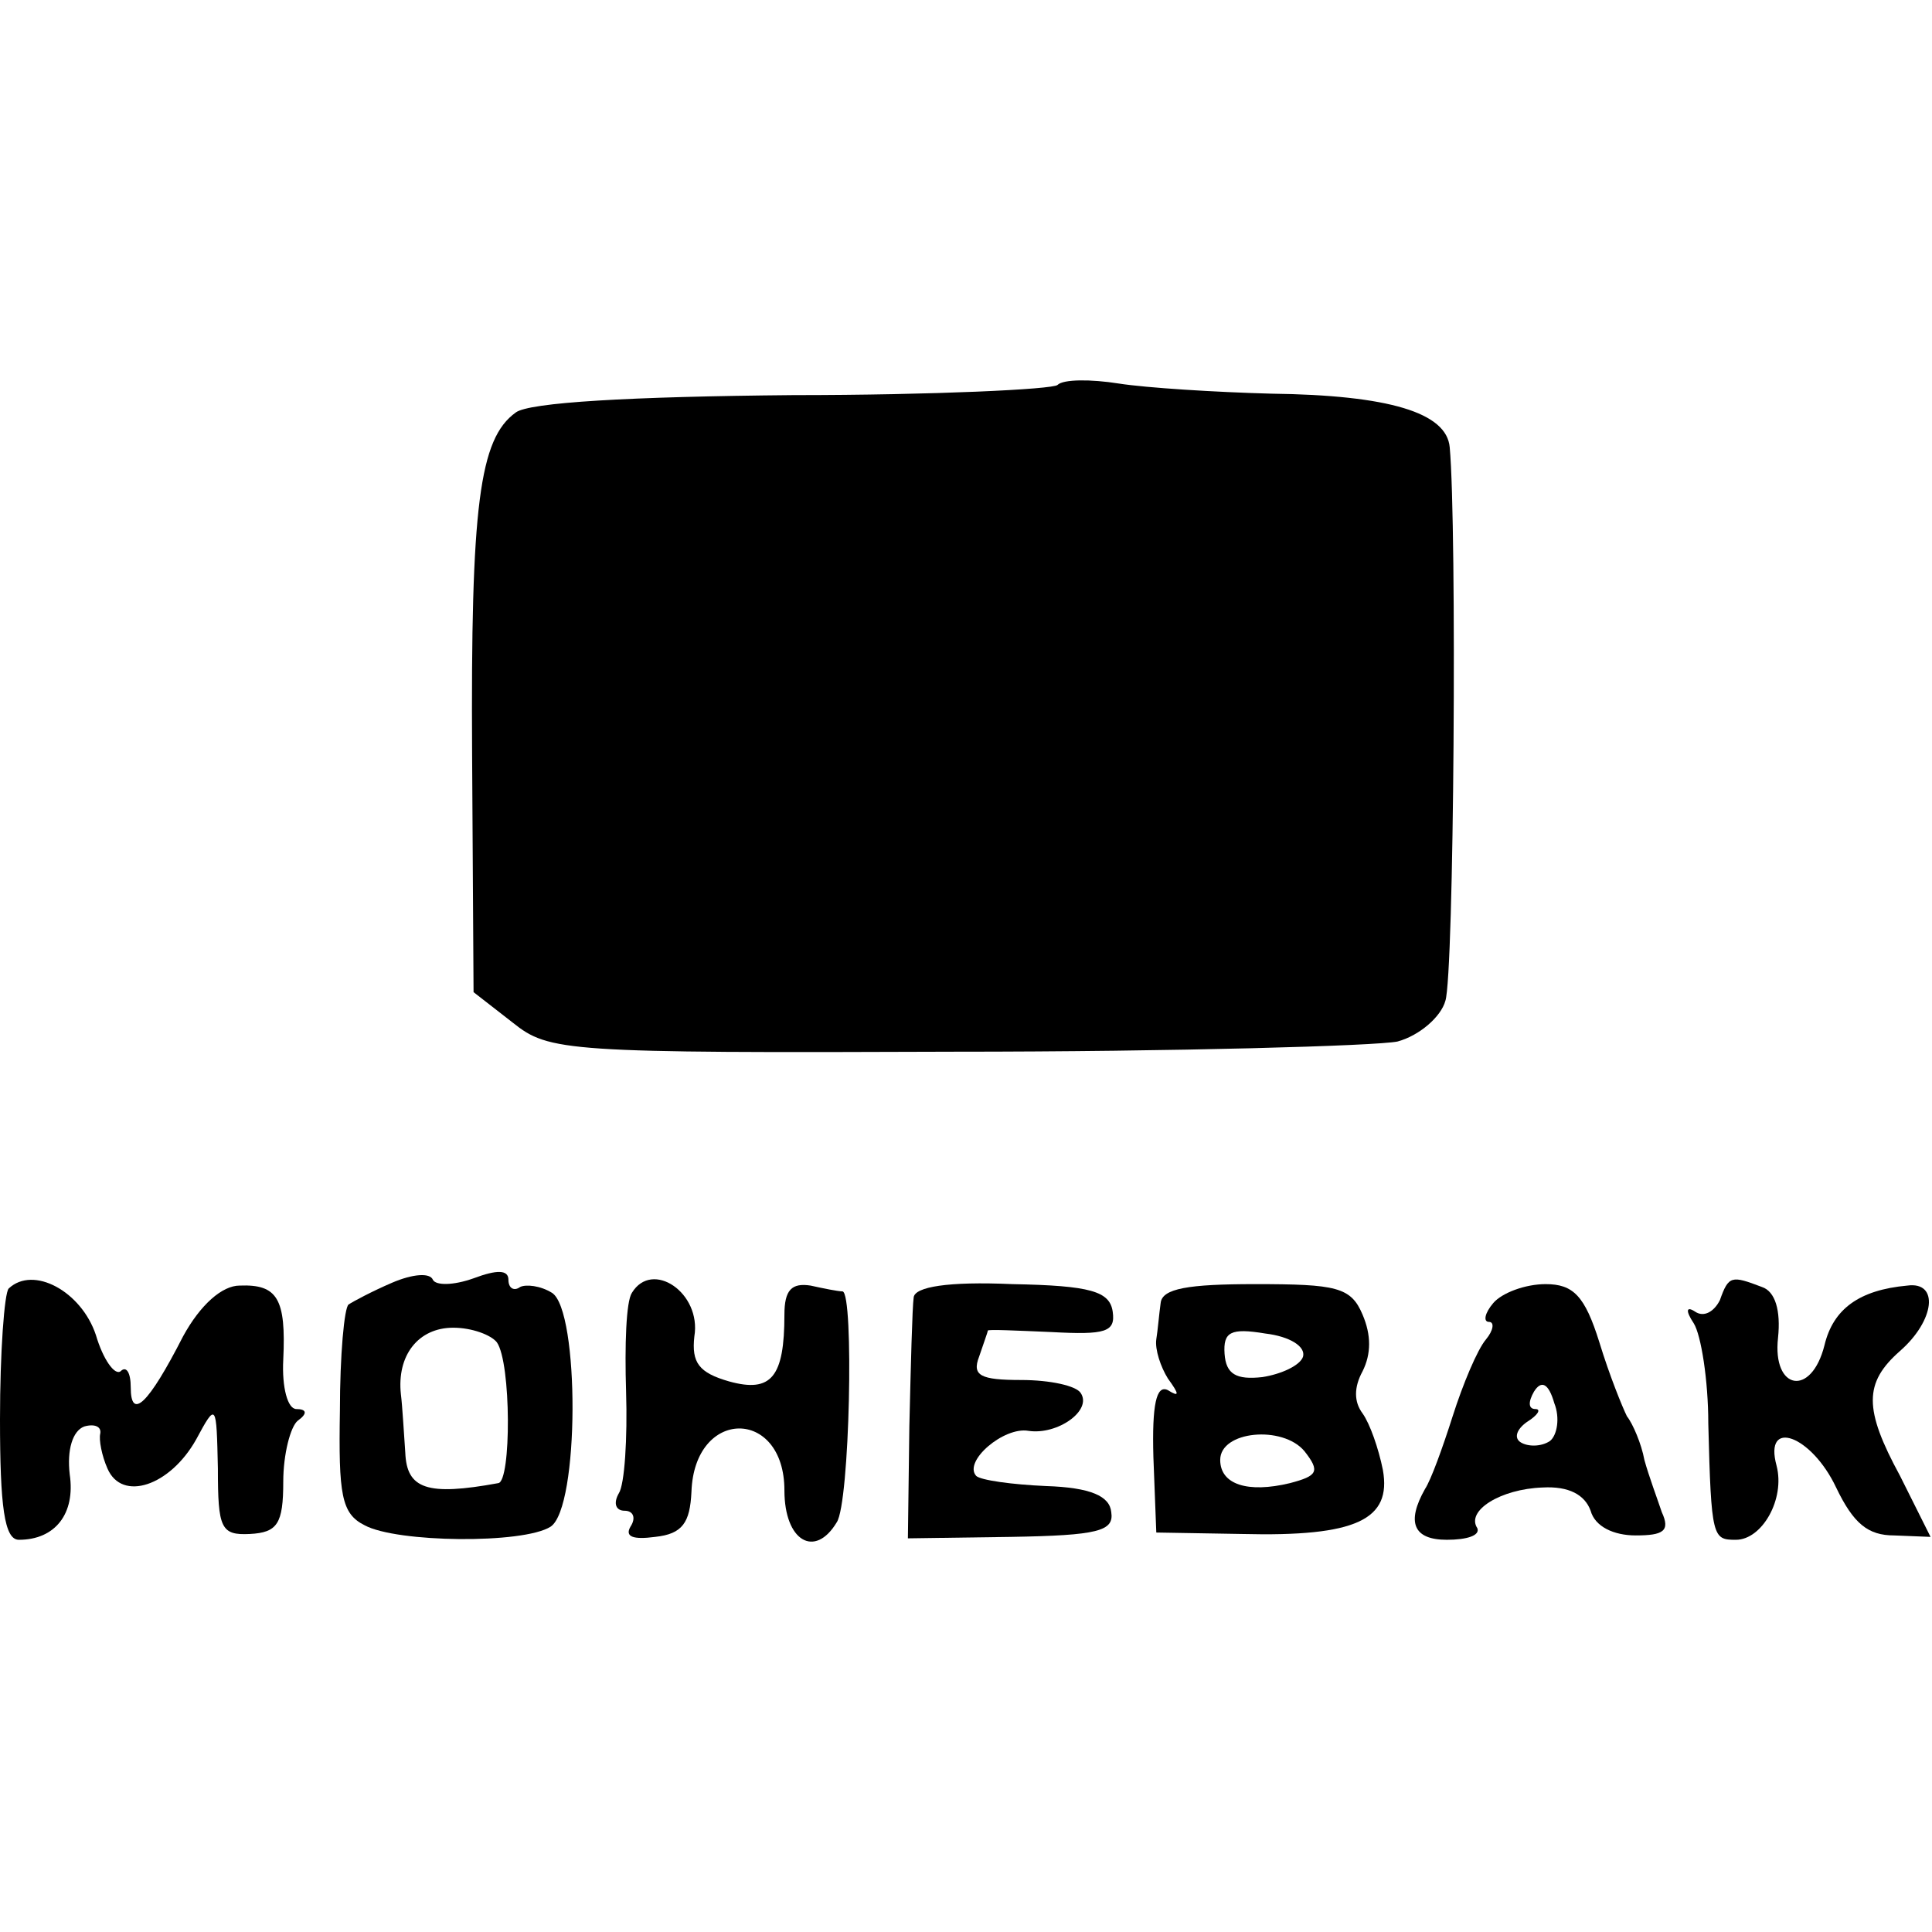 <?xml version="1.0" standalone="no"?>
<!DOCTYPE svg PUBLIC "-//W3C//DTD SVG 20010904//EN"
 "http://www.w3.org/TR/2001/REC-SVG-20010904/DTD/svg10.dtd">
<svg version="1.0" xmlns="http://www.w3.org/2000/svg"
 width="133pt" height="133pt" viewBox="0 0 133 133"
 preserveAspectRatio="xMidYMid meet">
<g transform="translate(0,133) scale(0.1,-0.1)"
fill="#000000" stroke="none">
<path d="M728 1065 c-3 -3 -85 -7 -182 -7 -112 -1 -182 -5 -191 -12 -25 -18
-31 -64 -30 -235 l1 -164 27 -21 c25 -20 36 -21 304 -20 153 0 290 4 305 7 15
4 30 17 33 28 6 18 8 326 3 381 -2 24 -42 36 -123 37 -38 1 -86 4 -105 7 -19
3 -38 3 -42 -1z"/>
<path d="M270 447 c-14 -6 -27 -13 -30 -15 -3 -2 -6 -35 -6 -73 -1 -58 1 -71
17 -79 22 -12 109 -13 128 -1 20 13 20 149 1 161 -8 5 -18 6 -22 4 -4 -3 -8
-1 -8 5 0 7 -8 7 -24 1 -14 -5 -26 -5 -28 -1 -2 5 -14 4 -28 -2z m72 -41 c10
-14 10 -96 1 -97 -49 -9 -63 -4 -64 21 -1 14 -2 32 -3 40 -3 27 12 46 36 46
13 0 26 -5 30 -10z"/>
<path d="M6 443 c-3 -3 -6 -44 -6 -90 0 -60 3 -83 13 -83 25 0 39 18 35 45 -2
17 2 30 10 33 7 2 12 0 11 -5 -1 -4 1 -15 5 -24 10 -23 43 -12 61 20 14 26 14
25 15 -20 0 -41 2 -46 22 -45 19 1 23 7 23 36 0 19 5 38 10 42 7 5 6 8 -1 8
-6 0 -10 15 -9 34 2 42 -4 52 -30 51 -12 0 -27 -13 -39 -35 -24 -47 -36 -58
-36 -35 0 10 -3 15 -7 11 -4 -3 -12 8 -17 25 -10 30 -43 48 -60 32z"/>
<path d="M435 440 c-4 -6 -5 -36 -4 -68 1 -32 -1 -64 -5 -70 -4 -7 -2 -12 4
-12 6 0 8 -5 4 -11 -4 -7 2 -9 17 -7 19 2 24 10 25 31 2 58 64 58 64 1 0 -35
21 -47 36 -22 9 13 12 158 4 159 -3 0 -13 2 -22 4 -13 2 -18 -3 -18 -20 0 -43
-9 -54 -38 -46 -21 6 -26 13 -24 31 5 30 -29 53 -43 30z"/>
<path d="M629 437 c-1 -7 -2 -47 -3 -89 l-1 -77 71 1 c60 1 71 4 69 17 -1 11
-14 17 -45 18 -23 1 -45 4 -48 7 -9 10 19 34 36 31 20 -3 44 14 36 26 -3 5
-21 9 -41 9 -28 0 -34 3 -29 16 3 9 6 17 6 18 0 1 20 0 44 -1 37 -2 44 0 42
14 -2 14 -15 18 -69 19 -45 2 -67 -2 -68 -9z"/>
<path d="M799 433 c-1 -7 -2 -19 -3 -25 -1 -7 3 -19 8 -27 8 -11 8 -13 0 -8
-8 4 -11 -10 -10 -46 l2 -52 59 -1 c79 -2 103 10 97 44 -3 15 -9 32 -14 39 -6
8 -6 18 0 29 6 12 6 25 0 39 -8 19 -18 21 -74 21 -46 0 -64 -3 -65 -13z m98
-37 c-2 -6 -15 -12 -28 -14 -18 -2 -25 2 -26 16 -1 15 4 18 28 14 17 -2 28 -9
26 -16z m-9 -87 c-29 -7 -48 -1 -48 16 0 20 43 24 58 6 11 -14 9 -17 -10 -22z"/>
<path d="M1028 433 c-6 -7 -7 -13 -3 -13 4 0 3 -6 -2 -12 -6 -7 -16 -31 -23
-53 -7 -22 -15 -44 -19 -50 -13 -23 -8 -35 15 -35 14 0 23 3 21 8 -8 12 16 27
45 28 18 1 29 -5 33 -16 3 -11 16 -17 31 -17 19 0 24 3 18 16 -3 9 -9 25 -12
36 -2 11 -8 25 -12 30 -3 6 -12 28 -19 51 -10 32 -18 40 -37 40 -14 0 -30 -6
-36 -13z m39 -95 c-6 -4 -15 -4 -20 -1 -5 3 -3 9 4 14 8 5 10 9 6 9 -5 0 -5 5
-1 12 5 8 10 6 14 -8 4 -10 2 -22 -3 -26z"/>
<path d="M1184 435 c-4 -8 -11 -12 -17 -8 -6 4 -7 1 -1 -8 5 -8 10 -39 10 -69
2 -79 3 -80 19 -80 18 0 34 28 28 51 -9 33 24 21 41 -15 12 -25 22 -33 40 -33
l25 -1 -21 42 c-25 46 -25 64 0 86 24 21 27 48 5 45 -33 -3 -51 -16 -57 -41
-9 -36 -36 -31 -32 5 2 19 -2 32 -11 35 -21 8 -23 8 -29 -9z"/>
</g>
</svg>
